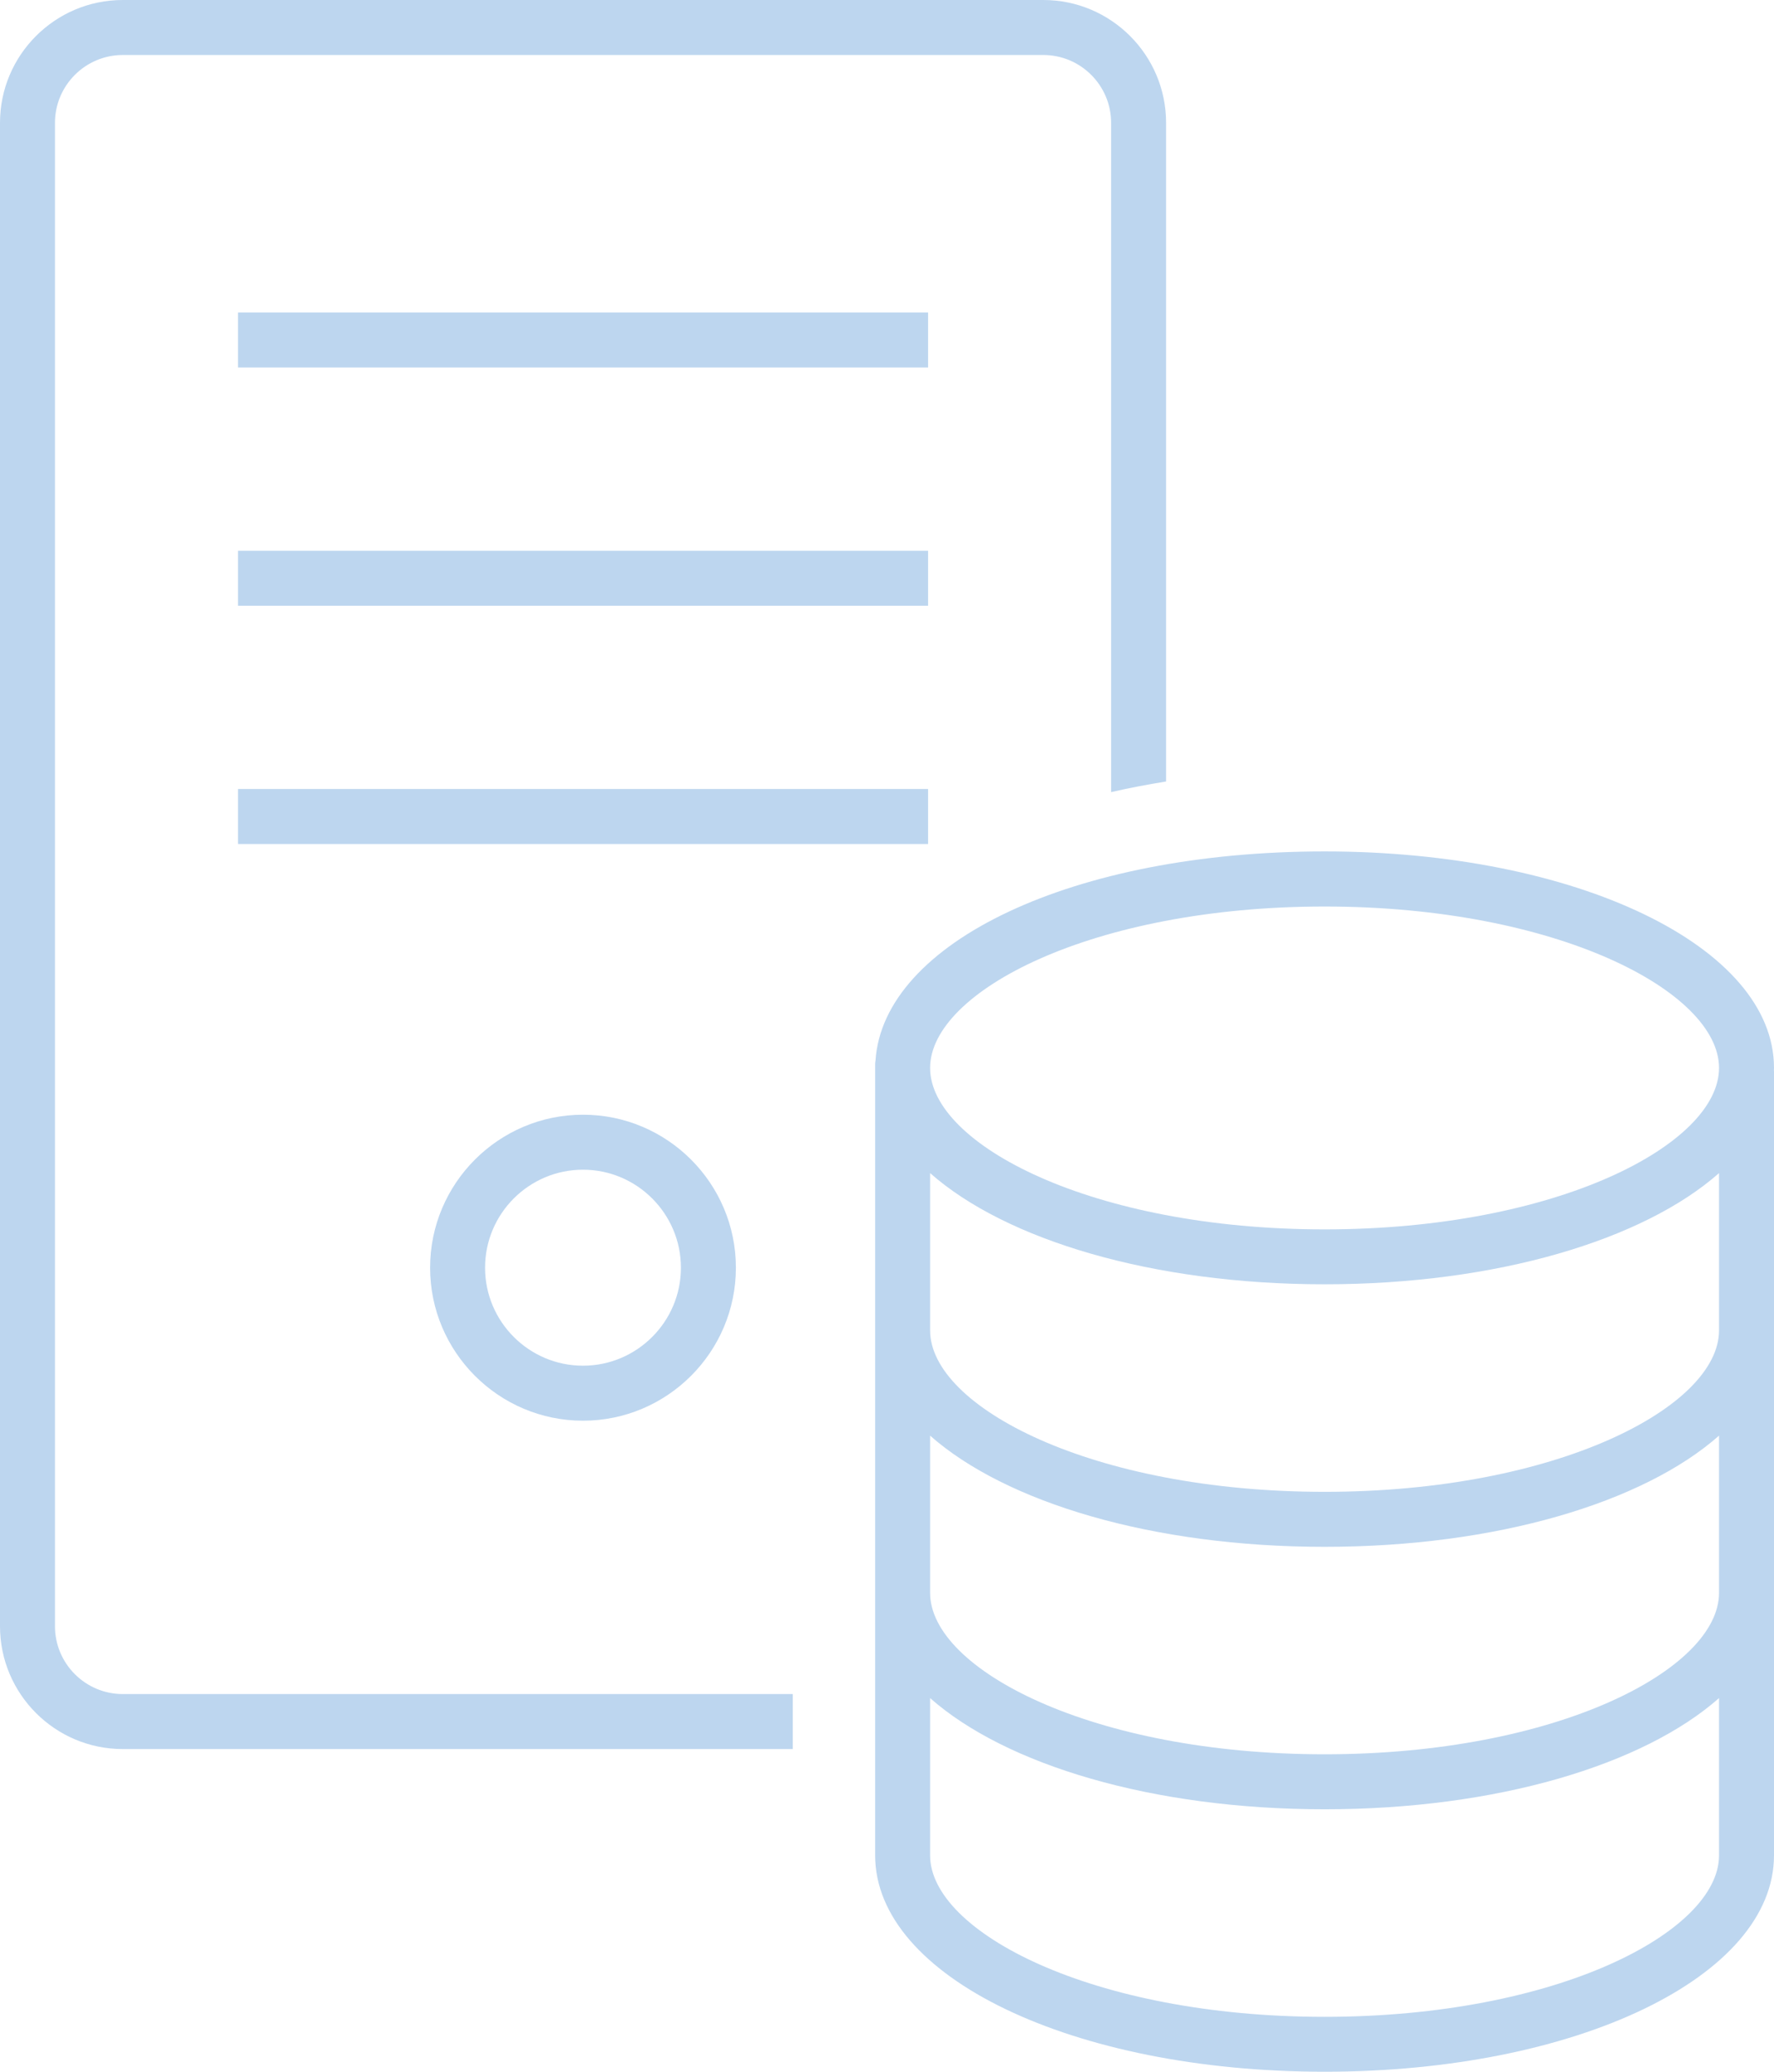 <?xml version="1.0" encoding="UTF-8"?>
<svg id="_レイヤー_1" data-name="レイヤー 1" xmlns="http://www.w3.org/2000/svg" viewBox="0 0 193.65 226">
  <defs>
    <style>
      .cls-1 {
        fill: #bdd6ef;
      }
    </style>
  </defs>
  <rect class="cls-1" x="25.98" y="34.09" width="75.33" height="6"/>
  <rect class="cls-1" x="25.98" y="60.08" width="75.33" height="6"/>
  <rect class="cls-1" x="25.98" y="86.07" width="75.33" height="6"/>
  <path class="cls-1" d="M46.95,138.29c0,9.2,7.49,16.69,16.69,16.69s16.69-7.49,16.69-16.69-7.49-16.69-16.69-16.69-16.69,7.49-16.69,16.69Zm27.38,0c0,5.89-4.8,10.69-10.69,10.69s-10.69-4.79-10.69-10.69,4.8-10.69,10.69-10.69,10.69,4.8,10.69,10.69Z"/>
  <path class="cls-1" d="M6,177.4V13.4c0-4.08,3.32-7.4,7.4-7.4H113.89c4.08,0,7.4,3.32,7.4,7.4V86.41c1.96-.45,3.97-.83,6-1.16V13.4c0-7.39-6.01-13.4-13.4-13.4H13.4C6.01,0,0,6.01,0,13.4V177.4c0,7.39,6.01,13.4,13.4,13.4H86.54v-6H13.4c-4.08,0-7.4-3.32-7.4-7.4Z"/>
  <path class="cls-1" d="M193.65,116.49c0-13.24-21.55-23.61-49.06-23.61s-48.17,9.96-49.02,22.81c-.02,.13-.04,.26-.04,.4v86.3c0,13.24,21.55,23.61,49.06,23.61s49.06-10.37,49.06-23.61V116.88s-.01-.09-.01-.13c0-.09,.01-.17,.01-.26Zm-6,57.27c0,8.33-17.68,17.61-43.06,17.61s-43.06-9.28-43.06-17.61v-17.15c8.26,7.29,24.26,12.13,43.06,12.13s34.8-4.84,43.06-12.13v17.15Zm0-28.63c0,8.33-17.68,17.61-43.06,17.61s-43.06-9.28-43.06-17.61v-17.16c8.26,7.29,24.26,12.13,43.06,12.13s34.8-4.84,43.06-12.13v17.16Zm-43.06-46.24c25.37,0,43.06,9.28,43.06,17.61s-17.68,17.61-43.06,17.61-43.06-9.28-43.06-17.61,17.68-17.61,43.06-17.61Zm0,121.12c-25.37,0-43.06-9.28-43.06-17.61v-17.16c8.26,7.29,24.26,12.13,43.06,12.13s34.8-4.84,43.06-12.13v17.16c0,8.33-17.68,17.61-43.06,17.61Z"/>
</svg>